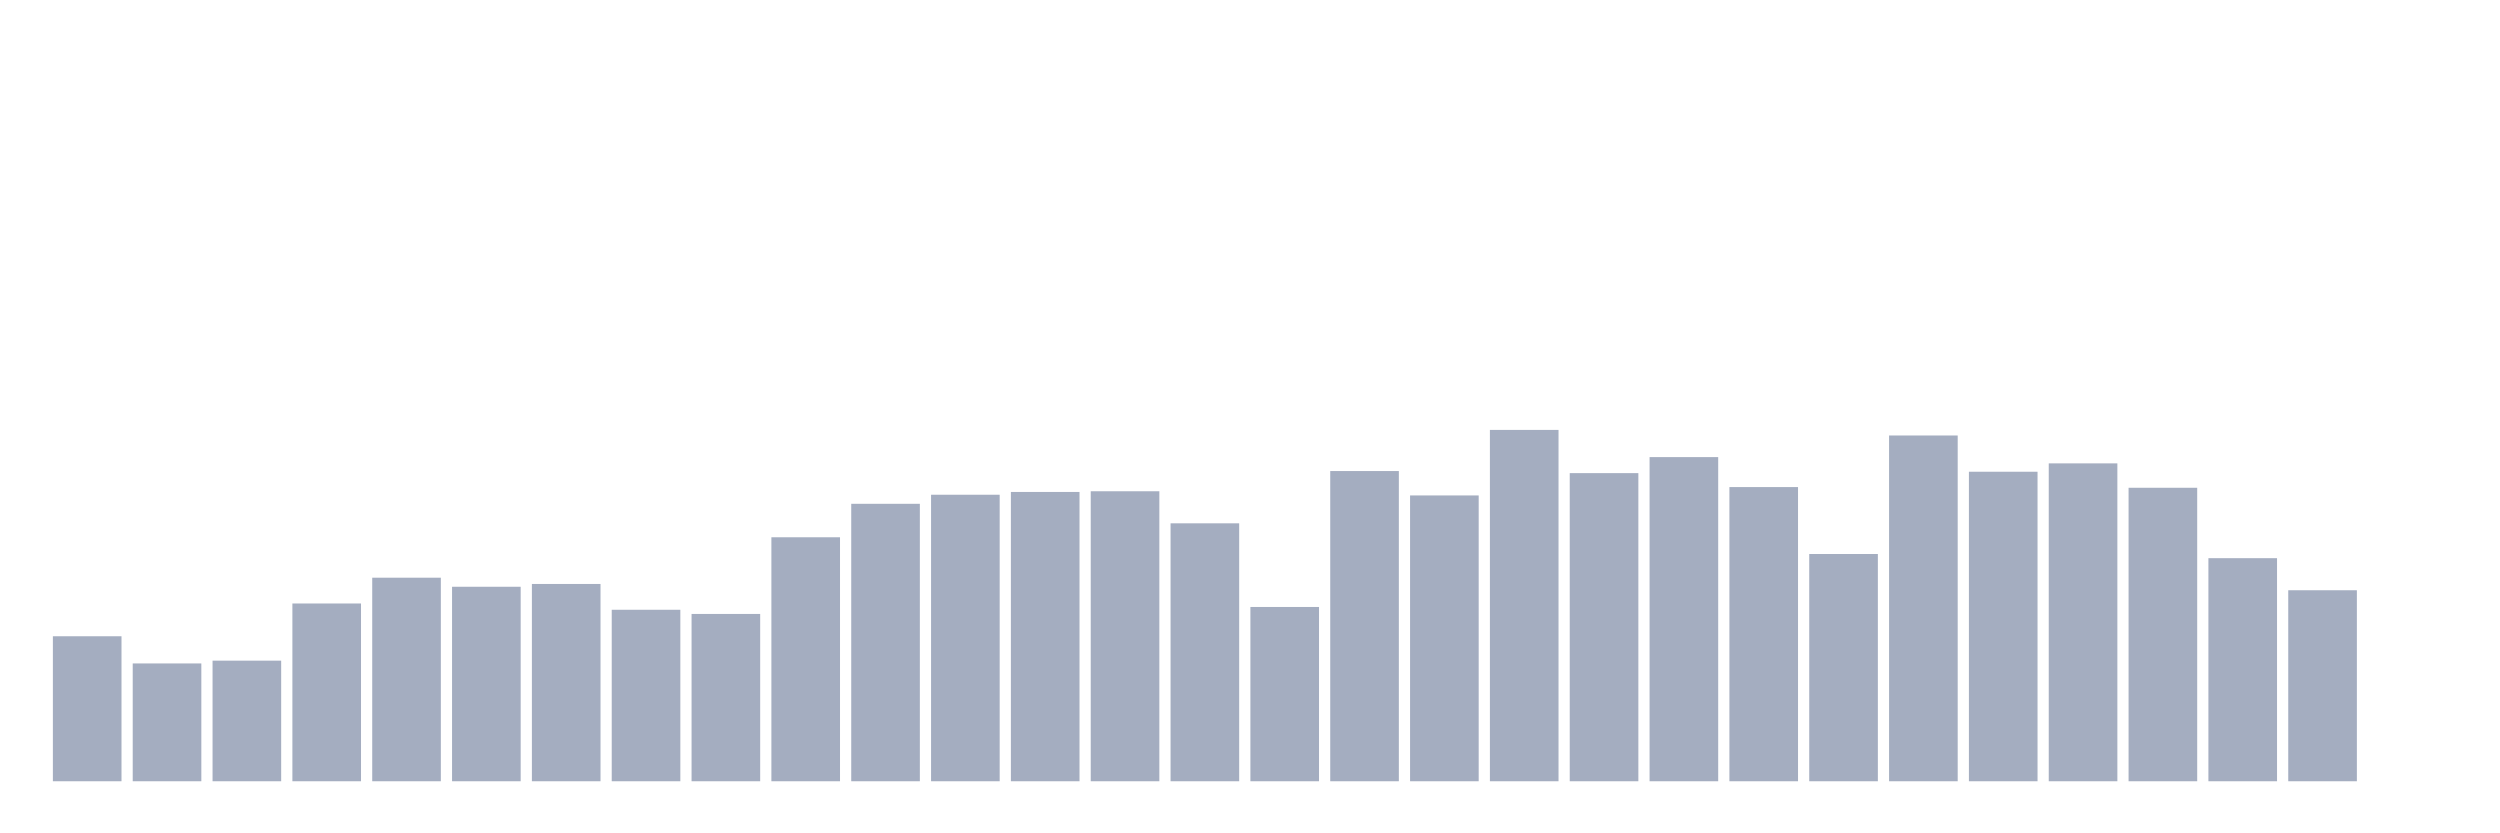 <svg xmlns="http://www.w3.org/2000/svg" viewBox="0 0 480 160"><g transform="translate(10,10)"><rect class="bar" x="0.153" width="13.175" y="112.161" height="27.839" fill="rgb(164,173,192)"></rect><rect class="bar" x="15.482" width="13.175" y="117.38" height="22.62" fill="rgb(164,173,192)"></rect><rect class="bar" x="30.81" width="13.175" y="116.845" height="23.155" fill="rgb(164,173,192)"></rect><rect class="bar" x="46.138" width="13.175" y="105.87" height="34.13" fill="rgb(164,173,192)"></rect><rect class="bar" x="61.466" width="13.175" y="100.918" height="39.082" fill="rgb(164,173,192)"></rect><rect class="bar" x="76.794" width="13.175" y="102.658" height="37.342" fill="rgb(164,173,192)"></rect><rect class="bar" x="92.123" width="13.175" y="102.122" height="37.878" fill="rgb(164,173,192)"></rect><rect class="bar" x="107.451" width="13.175" y="107.075" height="32.925" fill="rgb(164,173,192)"></rect><rect class="bar" x="122.779" width="13.175" y="107.878" height="32.122" fill="rgb(164,173,192)"></rect><rect class="bar" x="138.107" width="13.175" y="93.155" height="46.845" fill="rgb(164,173,192)"></rect><rect class="bar" x="153.436" width="13.175" y="86.73" height="53.27" fill="rgb(164,173,192)"></rect><rect class="bar" x="168.764" width="13.175" y="84.99" height="55.01" fill="rgb(164,173,192)"></rect><rect class="bar" x="184.092" width="13.175" y="84.455" height="55.545" fill="rgb(164,173,192)"></rect><rect class="bar" x="199.42" width="13.175" y="84.321" height="55.679" fill="rgb(164,173,192)"></rect><rect class="bar" x="214.748" width="13.175" y="90.478" height="49.522" fill="rgb(164,173,192)"></rect><rect class="bar" x="230.077" width="13.175" y="106.539" height="33.461" fill="rgb(164,173,192)"></rect><rect class="bar" x="245.405" width="13.175" y="80.44" height="59.56" fill="rgb(164,173,192)"></rect><rect class="bar" x="260.733" width="13.175" y="85.124" height="54.876" fill="rgb(164,173,192)"></rect><rect class="bar" x="276.061" width="13.175" y="72.543" height="67.457" fill="rgb(164,173,192)"></rect><rect class="bar" x="291.39" width="13.175" y="80.841" height="59.159" fill="rgb(164,173,192)"></rect><rect class="bar" x="306.718" width="13.175" y="77.763" height="62.237" fill="rgb(164,173,192)"></rect><rect class="bar" x="322.046" width="13.175" y="83.518" height="56.482" fill="rgb(164,173,192)"></rect><rect class="bar" x="337.374" width="13.175" y="96.367" height="43.633" fill="rgb(164,173,192)"></rect><rect class="bar" x="352.702" width="13.175" y="73.614" height="66.386" fill="rgb(164,173,192)"></rect><rect class="bar" x="368.031" width="13.175" y="80.574" height="59.426" fill="rgb(164,173,192)"></rect><rect class="bar" x="383.359" width="13.175" y="78.967" height="61.033" fill="rgb(164,173,192)"></rect><rect class="bar" x="398.687" width="13.175" y="83.652" height="56.348" fill="rgb(164,173,192)"></rect><rect class="bar" x="414.015" width="13.175" y="97.17" height="42.83" fill="rgb(164,173,192)"></rect><rect class="bar" x="429.344" width="13.175" y="103.327" height="36.673" fill="rgb(164,173,192)"></rect><rect class="bar" x="444.672" width="13.175" y="140" height="0" fill="rgb(164,173,192)"></rect></g></svg>